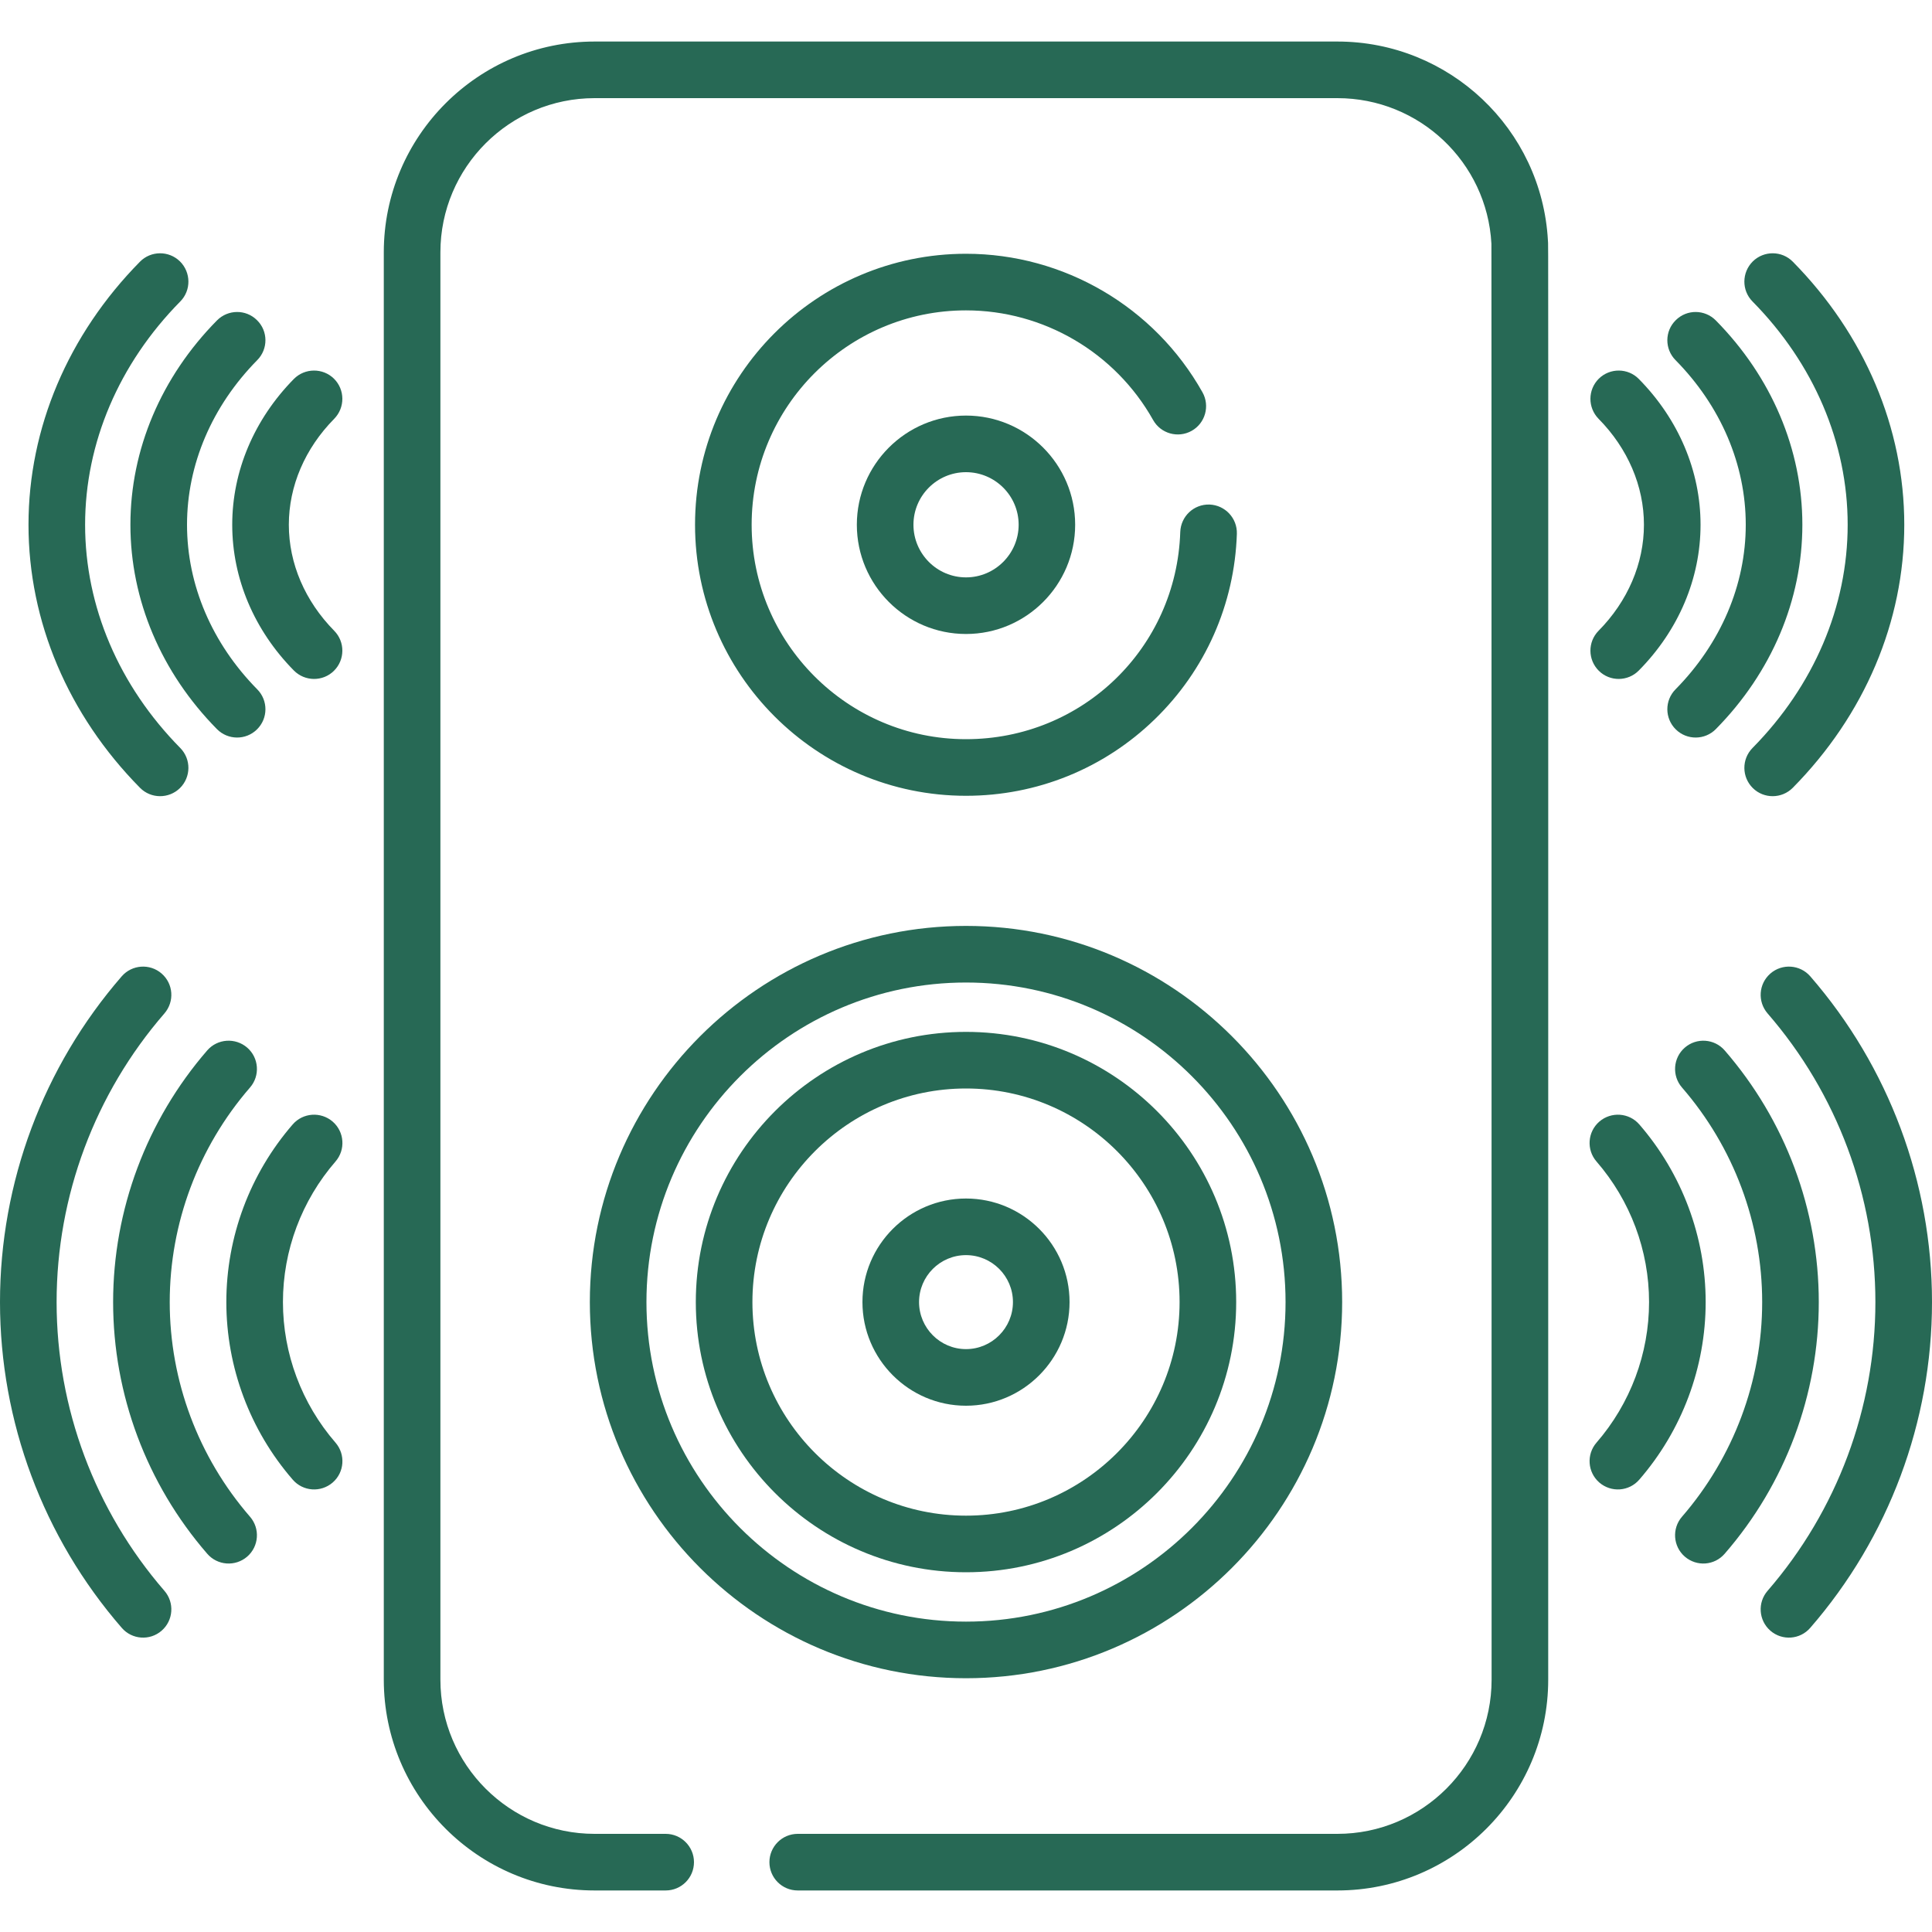 <svg width="20" height="20" viewBox="0 0 20 20" fill="none" xmlns="http://www.w3.org/2000/svg">
<g clipPath="url(#clip0_2421_3610)">
<path d="M13.845 19.57H8.258C8.096 19.57 7.965 19.439 7.965 19.277C7.965 19.116 8.096 18.984 8.258 18.984H13.845C14.725 18.984 15.441 18.268 15.441 17.388C15.441 2.192 15.439 2.522 15.439 2.522C15.393 1.678 14.692 1.016 13.845 1.016H6.155C5.275 1.016 4.559 1.732 4.559 2.612V17.388C4.559 18.268 5.275 18.984 6.155 18.984H6.891C7.053 18.984 7.184 19.116 7.184 19.277C7.184 19.439 7.053 19.57 6.891 19.57H6.155C4.951 19.57 3.973 18.591 3.973 17.388V2.612C3.973 1.409 4.951 0.43 6.155 0.43H13.845C15.003 0.43 15.96 1.334 16.024 2.489C16.024 2.49 16.024 2.49 16.024 2.49C16.029 2.582 16.027 1.746 16.027 17.388C16.027 18.591 15.048 19.57 13.845 19.57Z" fill="#276955"/>
<path d="M10 17.373C7.853 17.373 6.106 15.626 6.106 13.479C6.106 11.332 7.853 9.585 10 9.585C12.147 9.585 13.894 11.332 13.894 13.479C13.894 15.626 12.147 17.373 10 17.373ZM10 10.171C8.176 10.171 6.692 11.655 6.692 13.479C6.692 15.303 8.176 16.787 10 16.787C11.824 16.787 13.308 15.303 13.308 13.479C13.308 11.655 11.824 10.171 10 10.171Z" fill="#276955"/>
<path d="M10 16.276C8.458 16.276 7.203 15.021 7.203 13.479C7.203 11.936 8.458 10.682 10 10.682C11.542 10.682 12.797 11.936 12.797 13.479C12.797 15.021 11.542 16.276 10 16.276ZM10 11.268C8.781 11.268 7.789 12.259 7.789 13.479C7.789 14.698 8.781 15.69 10 15.69C11.219 15.69 12.211 14.698 12.211 13.479C12.211 12.259 11.219 11.268 10 11.268Z" fill="#276955"/>
<path d="M10 14.552C9.409 14.552 8.928 14.07 8.928 13.479C8.928 12.888 9.409 12.407 10 12.407C10.591 12.407 11.072 12.888 11.072 13.479C11.072 14.07 10.591 14.552 10 14.552ZM10 12.993C9.732 12.993 9.514 13.211 9.514 13.479C9.514 13.747 9.732 13.966 10 13.966C10.268 13.966 10.486 13.747 10.486 13.479C10.486 13.211 10.268 12.993 10 12.993Z" fill="#276955"/>
<path d="M10 8.238C8.453 8.238 7.195 6.979 7.195 5.432C7.195 3.885 8.453 2.627 10 2.627C11.013 2.627 11.951 3.176 12.448 4.061C12.527 4.202 12.477 4.381 12.336 4.46C12.195 4.539 12.016 4.489 11.937 4.348C11.544 3.648 10.802 3.213 10 3.213C8.776 3.213 7.781 4.208 7.781 5.432C7.781 6.656 8.776 7.652 10 7.652C11.204 7.652 12.179 6.709 12.218 5.507C12.224 5.345 12.358 5.218 12.521 5.223C12.682 5.229 12.809 5.364 12.804 5.526C12.78 6.255 12.478 6.938 11.953 7.447C11.427 7.957 10.733 8.238 10 8.238Z" fill="#276955"/>
<path d="M10 6.563C9.377 6.563 8.87 6.056 8.87 5.432C8.87 4.809 9.377 4.302 10 4.302C10.623 4.302 11.13 4.809 11.13 5.432C11.13 6.056 10.623 6.563 10 6.563ZM10 4.888C9.7 4.888 9.456 5.132 9.456 5.432C9.456 5.732 9.7 5.977 10 5.977C10.3 5.977 10.545 5.732 10.545 5.432C10.545 5.132 10.3 4.888 10 4.888Z" fill="#276955"/>
<path d="M16.556 15.347C16.434 15.241 16.421 15.056 16.527 14.934C16.878 14.529 17.071 14.012 17.071 13.479C17.071 12.945 16.878 12.429 16.527 12.024C16.421 11.902 16.434 11.717 16.556 11.611C16.679 11.505 16.864 11.518 16.97 11.64C17.413 12.151 17.657 12.804 17.657 13.479C17.657 14.153 17.413 14.806 16.97 15.317C16.864 15.44 16.679 15.453 16.556 15.347Z" fill="#276955"/>
<path d="M18.327 16.881C18.205 16.775 18.192 16.59 18.298 16.468C19.018 15.637 19.414 14.576 19.414 13.479C19.414 12.382 19.018 11.321 18.298 10.491C18.192 10.368 18.205 10.184 18.327 10.078C18.449 9.972 18.634 9.985 18.74 10.107C19.553 11.043 20 12.241 20 13.479C20 14.717 19.553 15.915 18.74 16.851C18.634 16.974 18.449 16.987 18.327 16.881Z" fill="#276955"/>
<path d="M17.441 16.114C17.319 16.008 17.306 15.823 17.412 15.701C17.947 15.083 18.242 14.294 18.242 13.479C18.242 12.665 17.948 11.876 17.412 11.258C17.306 11.136 17.319 10.951 17.441 10.845C17.563 10.739 17.748 10.752 17.854 10.874C18.483 11.599 18.828 12.524 18.828 13.479C18.828 14.435 18.483 15.36 17.854 16.084C17.748 16.207 17.564 16.22 17.441 16.114Z" fill="#276955"/>
<path d="M3.03 15.317C2.587 14.806 2.343 14.153 2.343 13.479C2.343 12.804 2.587 12.151 3.03 11.64C3.136 11.518 3.321 11.505 3.444 11.611C3.566 11.717 3.579 11.902 3.473 12.024C3.122 12.429 2.929 12.945 2.929 13.479C2.929 14.012 3.122 14.529 3.473 14.934C3.579 15.056 3.566 15.241 3.444 15.347C3.321 15.453 3.136 15.44 3.03 15.317Z" fill="#276955"/>
<path d="M1.26 16.851C0.447 15.915 0 14.717 0 13.479C0 12.241 0.447 11.043 1.26 10.107C1.366 9.985 1.551 9.972 1.673 10.078C1.795 10.184 1.808 10.368 1.702 10.491C0.982 11.321 0.586 12.382 0.586 13.479C0.586 14.576 0.982 15.637 1.702 16.468C1.808 16.59 1.795 16.775 1.673 16.881C1.551 16.987 1.366 16.974 1.26 16.851Z" fill="#276955"/>
<path d="M2.145 16.084C1.517 15.36 1.171 14.435 1.171 13.479C1.171 12.524 1.517 11.599 2.145 10.874C2.251 10.752 2.436 10.739 2.559 10.845C2.681 10.951 2.694 11.136 2.588 11.258C2.052 11.876 1.757 12.665 1.757 13.479C1.757 14.294 2.052 15.083 2.588 15.701C2.694 15.823 2.681 16.008 2.559 16.114C2.436 16.22 2.251 16.207 2.145 16.084Z" fill="#276955"/>
<path d="M16.551 6.944C16.436 6.83 16.435 6.645 16.548 6.53C16.851 6.223 17.018 5.833 17.018 5.432C17.018 5.032 16.851 4.642 16.548 4.335C16.435 4.219 16.436 4.034 16.551 3.92C16.666 3.807 16.852 3.808 16.965 3.923C17.377 4.341 17.604 4.877 17.604 5.432C17.604 5.988 17.377 6.524 16.965 6.941C16.852 7.056 16.666 7.058 16.551 6.944Z" fill="#276955"/>
<path d="M18.145 8.158C18.03 8.044 18.028 7.859 18.142 7.743C18.777 7.099 19.127 6.279 19.127 5.432C19.127 4.586 18.777 3.765 18.142 3.121C18.028 3.006 18.03 2.82 18.145 2.706C18.26 2.593 18.446 2.594 18.559 2.709C19.303 3.464 19.713 4.431 19.713 5.432C19.713 6.434 19.303 7.401 18.559 8.155C18.445 8.27 18.26 8.271 18.145 8.158Z" fill="#276955"/>
<path d="M17.348 7.551C17.232 7.437 17.231 7.251 17.345 7.136C17.814 6.66 18.072 6.055 18.072 5.432C18.072 4.809 17.814 4.204 17.345 3.728C17.231 3.613 17.232 3.427 17.348 3.314C17.463 3.2 17.648 3.202 17.762 3.317C18.34 3.903 18.658 4.654 18.658 5.432C18.658 6.21 18.34 6.962 17.762 7.548C17.648 7.663 17.463 7.664 17.348 7.551Z" fill="#276955"/>
<path d="M3.042 6.941C2.631 6.524 2.404 5.988 2.404 5.432C2.404 4.877 2.631 4.341 3.042 3.923C3.156 3.808 3.342 3.807 3.457 3.92C3.572 4.034 3.573 4.219 3.46 4.335C3.157 4.642 2.99 5.032 2.99 5.432C2.99 5.833 3.157 6.222 3.46 6.53C3.573 6.645 3.572 6.83 3.457 6.944C3.342 7.058 3.156 7.056 3.042 6.941Z" fill="#276955"/>
<path d="M1.449 8.155C0.705 7.401 0.295 6.434 0.295 5.432C0.295 4.431 0.705 3.464 1.449 2.709C1.562 2.594 1.748 2.593 1.863 2.706C1.978 2.82 1.98 3.006 1.866 3.121C1.231 3.765 0.881 4.586 0.881 5.432C0.881 6.279 1.231 7.099 1.866 7.743C1.98 7.859 1.978 8.044 1.863 8.158C1.748 8.271 1.562 8.27 1.449 8.155Z" fill="#276955"/>
<path d="M2.246 7.548C1.668 6.962 1.35 6.21 1.35 5.432C1.35 4.654 1.668 3.903 2.246 3.317C2.36 3.202 2.545 3.2 2.66 3.314C2.776 3.427 2.777 3.613 2.663 3.728C2.194 4.204 1.936 4.809 1.936 5.432C1.936 6.055 2.194 6.66 2.663 7.136C2.777 7.251 2.776 7.437 2.66 7.551C2.545 7.664 2.36 7.663 2.246 7.548Z" fill="#276955"/>
</g>
<defs>
<clipPath id="clip0_2421_3610">
<rect width="20" height="20" fill="white"/>
</clipPath>
</defs>
</svg>
